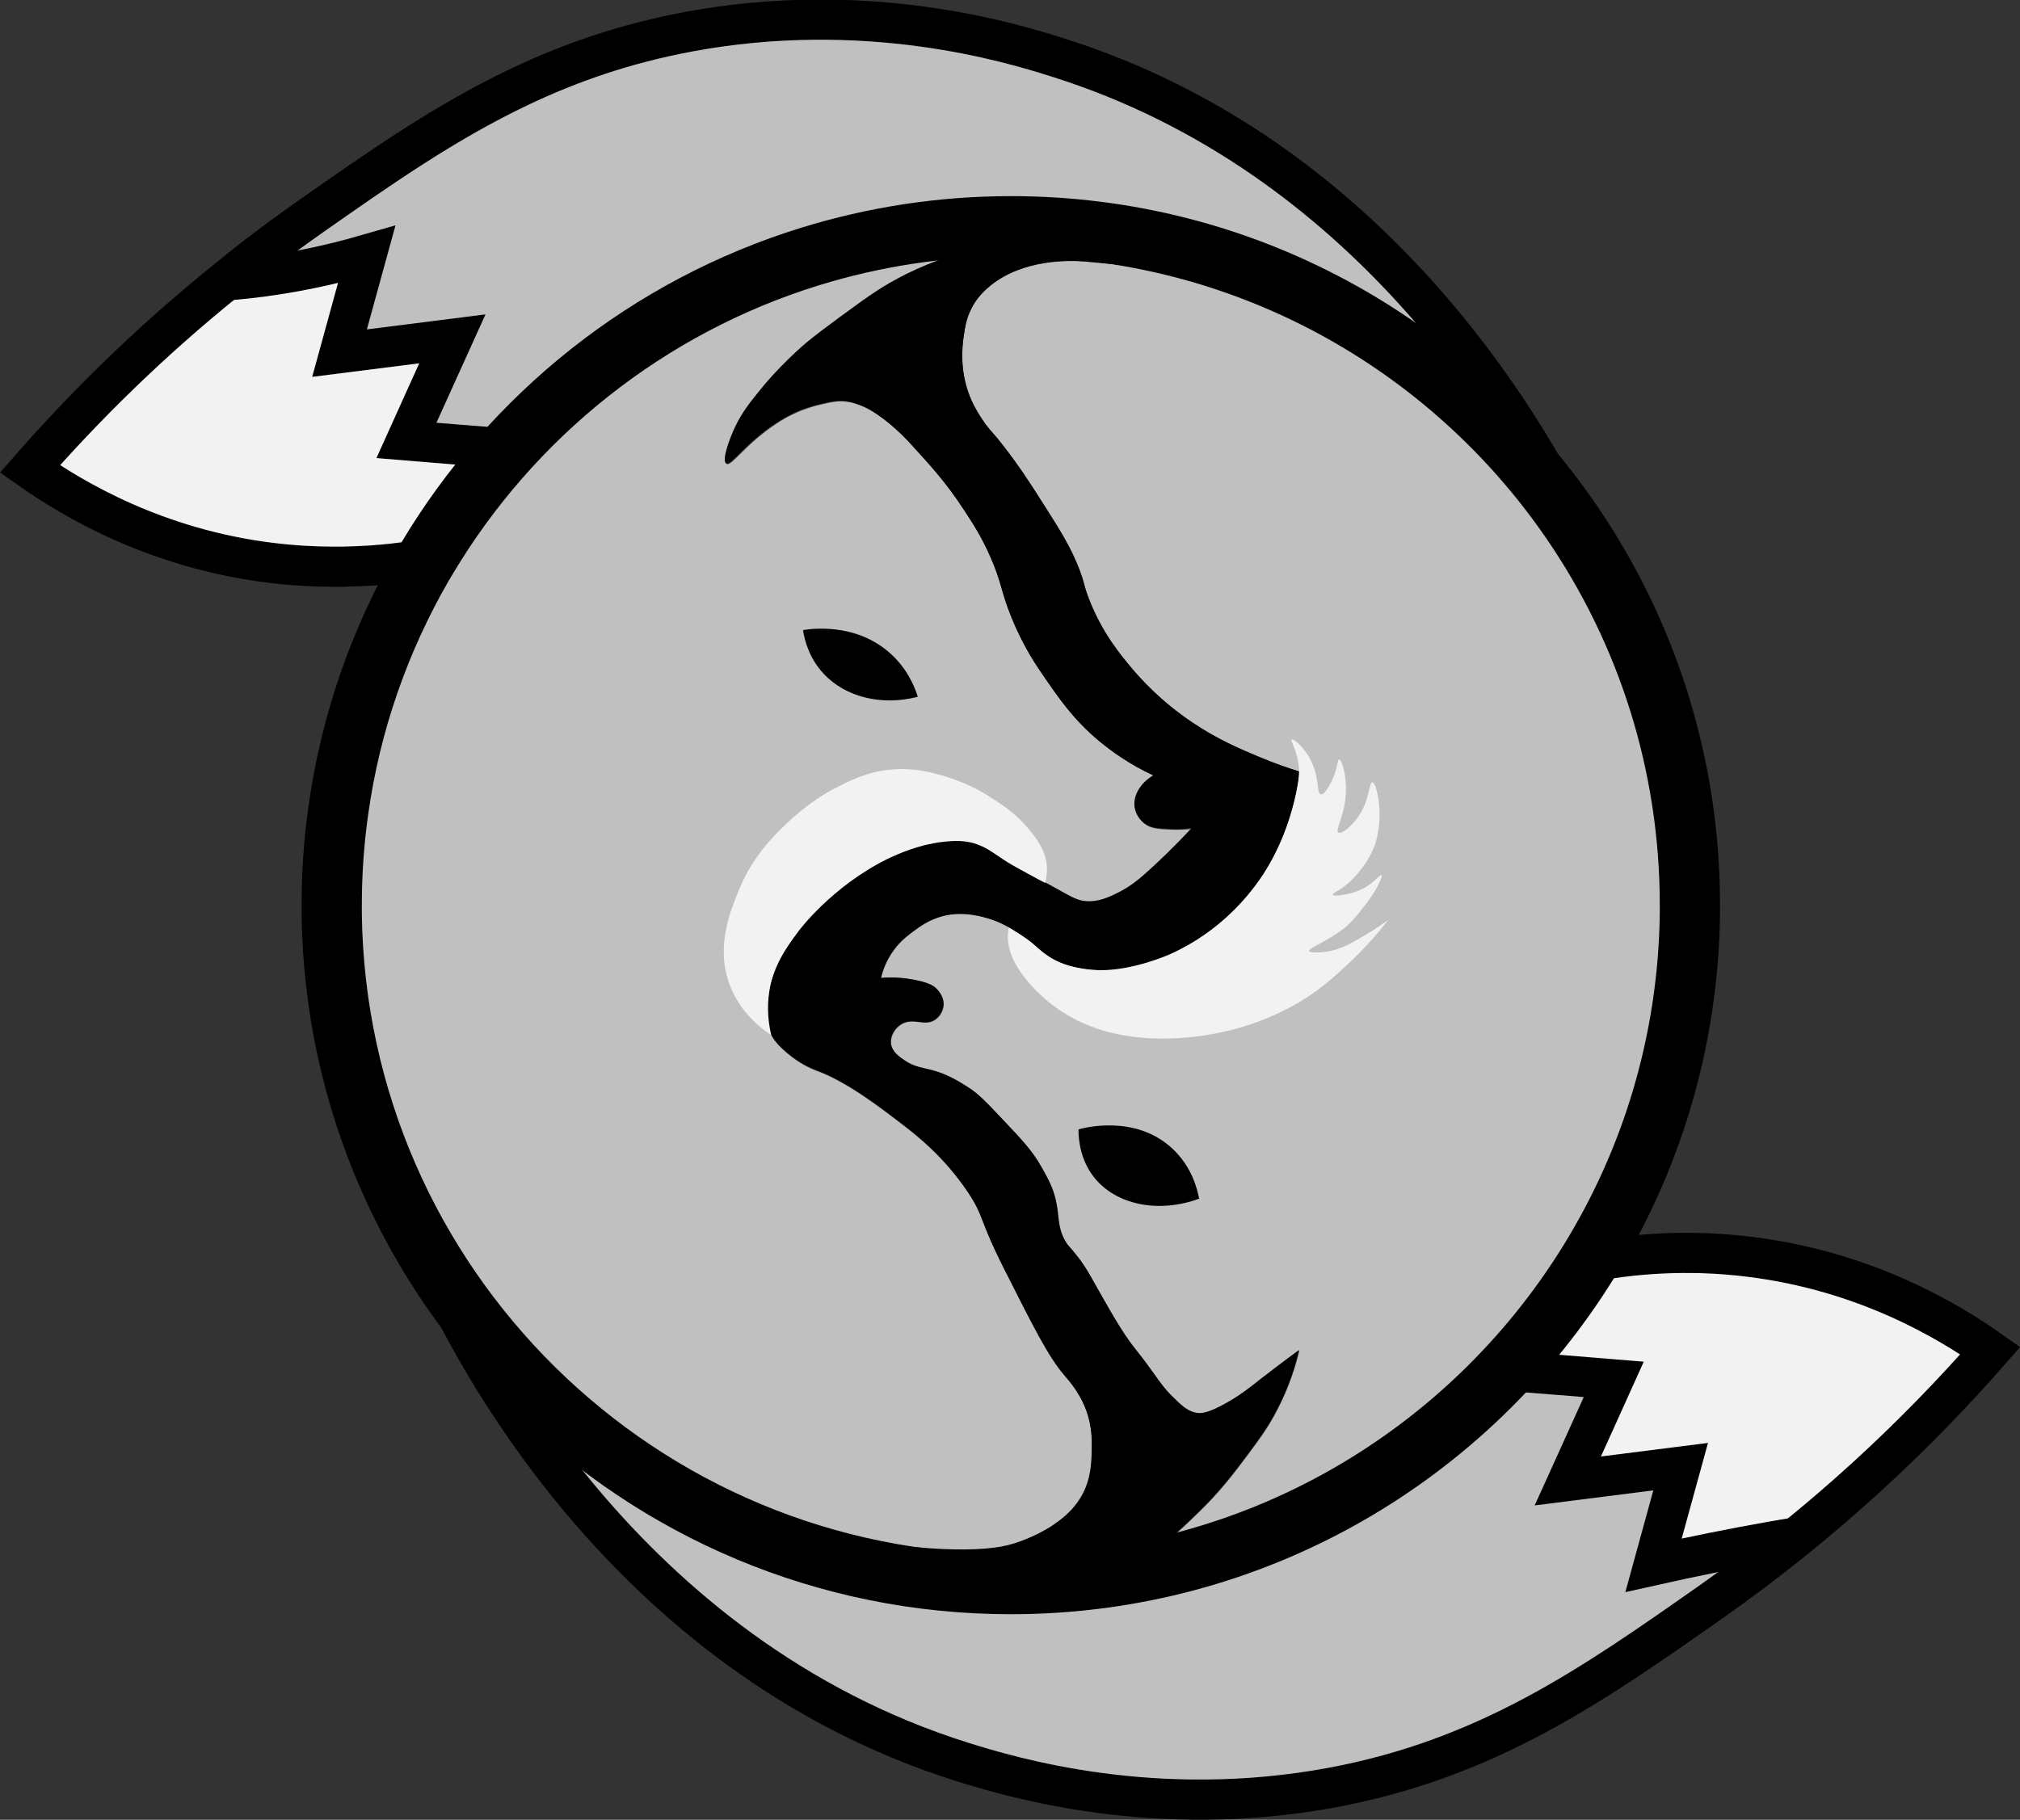 <svg xmlns="http://www.w3.org/2000/svg" viewBox="0 0 1006 906.5">
  <rect x="0" y="0" width="1006" height="906.5" fill="#333333" stroke="none"/>
  <style>
    .st0{stroke:#666;stroke-miterlimit:10}.st0,.st1{fill:silver}.st2,.st4{fill:#f2f2f2;stroke:#666;stroke-miterlimit:10}.st4{stroke-width:20;fill:none;stroke:#000}.st8{display:inline;fill:#666}.st10{fill:#f2f2f2}
  </style>
  <g id="Слой_3">
    <path d="M526.6 25.3c-24.3-7.6-95.9-29.2-184.3-12.7-31.3 5.9-58.3 15.3-83.4 27.2C222 57.3 189.5 80 154.8 104.4c-9.5 6.6-18.6 13.4-27.5 20.2-.2.2-.5.4-.7.5-2.5 1.9-4.9 3.8-7.3 5.7-.9.7-1.8 1.4-2.7 2.2-1.3 1.1-2.6 2.1-4 3.2 3.1-.3 6.3-.6 9.4-.9 8.5-.9 16.7-2.2 24.6-3.6 4.9-.2 9.9-.8 14.1-.8 2.4 0 5.8 0 7 2.5 1.5 3.2.1 8.9-.3 12.2-1 7.7-2.6 15.6 1.4 22.8l.1.1c1.3.7 2 2 2.3 3.5h.4c8.1 7.7 22.5 2 32.4 1.2 4.2-.4 13.2-.9 14.4 4.7v.3L201.3 216c.6 0 1.2.1 1.7.1-.1.3-.2.6-.2.9-.6 2.5.8 5.5 3.5 6.2 7.8 1.8 15.8 1.6 23.7.7-1 1.4-1.9 2.8-2.9 4.2-5.3 8.1-9.8 16.5-13.9 25.1 1.5.8 3 1.7 4.5 2.6 1 .6 2 1.1 3 1.7.7.3 1.3.6 2 1C265.4 195.1 329 147 403.6 124c31.5-9.7 65-15 99.8-15 116 0 218.4 58.4 279.3 147.5-23.4-47.1-100.4-182.3-256.1-231.2zM882.1 773.1c-8.5.8-16.7 2-24.6 3.3-4.9.1-9.9.7-14.1.6-2.4-.1-5.8-.1-6.9-2.6-1.5-3.2 0-8.9.4-12.2 1.1-7.7 2.8-15.6-1.1-22.8 0 0 0-.1-.1-.1-.9-.7-1.4-1.8-1.6-2.9-.2-.2-.4-.4-.5-.7-.2 0-.3 0-.5.1-8-7.8-22.5-2.3-32.3-1.5-4.2.3-13.2.7-14.3-4.9v-.3c5.9-12.5 11.7-25.1 17.6-37.6-.6-.1-1.2-.1-1.7-.2l.3-.9c.6-2.5-.7-5.5-3.4-6.2-7.8-1.9-15.8-1.8-23.7-1 1-1.4 2-2.8 2.9-4.2 5.4-8 10-16.4 14.2-25-1.5-.8-3-1.8-4.5-2.7-1-.6-2-1.2-3-1.7-.7-.3-1.3-.7-2-1-43.4 62.9-107.6 110.2-182.4 132.3-31.6 9.4-65.2 14.2-99.9 13.8-116-1.4-217.7-61-277.6-150.7 22.7 47.4 98.2 183.5 253.2 234.3 24.2 7.9 95.5 30.3 184.2 14.8 31.3-5.5 58.5-14.6 83.7-26.2 37.1-17.1 69.8-39.4 104.9-63.4 9.6-6.5 18.8-13.2 27.7-19.9.2-.2.5-.4.7-.5 2.5-1.9 4.9-3.7 7.4-5.6.9-.7 1.8-1.4 2.8-2.1 1.3-1 2.7-2.1 4-3.1-3.5.2-6.6.4-9.8.8z" class="st0"/>
    <path d="M782.7 260.2c-37.2-54.3-89.8-97.3-151.5-122.5-.1.6-48-3.2-88.7-7.2-4.1-.4-25.2-2.5-42.9 7.5-9.3 5.3-13.3 11.4-14.6 13.5-3.6 6-4.4 11.3-5.1 16.4-.6 4.1-2.5 18 4.2 32.2 2.7 5.8 6.4 10.8 6.8 11.4 2.7 3.6 4.4 4.9 8.6 10.4 8.3 10.7 13.7 19.1 19.4 28.1 9.6 15 14.4 22.8 18.6 33.6 3 7.9 2 7.5 4.8 14.6 6.6 17.2 16.2 28.6 21.8 35.2 3.9 4.6 13.9 15.9 29.7 26.5 12.6 8.5 23.8 13.2 32.8 17 8.3 3.5 15.4 5.9 20.6 7.5-1.3 11.5-6.1 40.7-29.3 65.7-4.8 5.2-19.2 19.8-41.9 28.1-15.6 5.7-26.4 5.3-29.3 5.1-5.2-.3-13.9-.8-22.9-5.9-6.4-3.6-6.3-5.8-15-11.5-5-3.3-10.2-6.7-17.8-8.7-4.5-1.2-13.2-3.4-22.9-.4-5.9 1.8-10 4.8-13.1 7.1-2.8 2.1-6.5 4.8-9.9 9.5-3.5 4.8-5.4 9.7-6.3 13.9 6.7-.5 12.2.1 15.8.8 8 1.4 10.4 3.2 11.6 4.3.8.8 4 3.9 3.8 8.3-.2 2.7-1.6 5.4-3.9 7.1-5.3 4-10.9-1.1-17 2.4-3.3 1.9-5.7 5.9-5.3 9.6.4 4.2 4.3 6.8 6.9 8.6 5 3.4 8.5 3.4 14.6 5.1 7.2 2.1 12.1 5.2 16.6 8 5.3 3.3 9.4 7.6 17.4 16.1 9.9 10.4 14.9 15.8 19.4 23.7 3.3 5.9 5.6 10 7.1 16.2 2 8.5.7 13.4 4.7 20.6 1.6 2.9 2.1 2.6 5.9 7.5 4.8 6.1 6.6 9.9 12 19.4 5.5 9.6 8.2 14.4 12.1 20.2 5.4 8 4.8 5.9 14.5 19.5 3 4.2 5.2 7.4 9.2 11.3 4.6 4.5 7.6 7.3 12 8 2 .3 5.3.4 14.8-5 7.5-4.2 12.3-8.2 17-11.9 4.4-3.4 10.9-8.4 19.1-14.4-1.7 7.4-4.9 18-11.1 29.9-4.5 8.7-8.9 14.5-15.2 23-6.1 8.1-12.8 17.1-23.3 27.3-11.2 10.9-17.6 17-27.7 21.4-4.8 2-16.9 6.5-18.7 7.1-1 .4-8.2 3-11.1 4-5.2 1.7-12.6 3.4-30.7 2.9l-.9.6c119.5-1.7 224.1-65.4 282.9-160.4 18.3-29.6 32.2-62.2 40.7-97-.6.3-1.3.4-2.1.4-6.4 0-6.4-10 0-10 1.8 0 3.1.8 3.9 1.9 4.9-22.1 7.6-44.9 7.9-68.4v-4.8c-.1-70.4-21.8-136.1-59-190.4z" class="st1"/>
    <path d="M495.6 787.9c-10.7-.6-19.8-1.3-31.5-3.5-26.8-5-48.4-14.2-63.9-22.4 47.6 10.8 85.2 12.4 101.8 8.2 12.5-3.2 21.9-9.6 21.9-9.6 4.5-3.1 10.5-7.2 14.8-14.9 4.8-8.6 5-17.1 5.1-23.7.1-3.3.1-8.7-1.4-14.9-2.9-11.3-9.5-18.6-12.4-22-7.8-9.1-15.2-23.7-29.8-52.8-13-25.8-9.6-25.4-17.9-38-12-18-26.1-29-33.8-34.8-10.6-8.1-26.5-20.3-41.1-25.8-1.7-.6-8.5-3.1-15.3-9-2.6-2.3-5.7-4.9-7.9-9-3.9-7.3-2.4-14.8-1-21.6 2.3-11.5 7.4-19.5 11.6-25.9 1.3-2 6.2-9.3 14.4-17.4 3.9-3.8 13.1-12.4 27.3-20 7.4-3.9 17.2-9.1 31-11.1 5.2-.8 9.8-1.4 15.7-.1 6.3 1.3 8.1 3.5 20.7 11.2 7.2 4.4 2.3 1 24.3 13.2 6.3 3.5 8.9 5 13.2 5.3 6.1.4 11.1-2 15.6-4.2 6.4-3.2 10.7-6.9 14.5-10.3 5.9-5.3 13.5-12.5 22.2-21.9-4.2.5-7.7.5-10.4.4-6.6-.3-10.1-.5-13.2-2.9-.5-.4-3.7-2.9-4.6-7.1-1.3-5.9 2.3-12.7 9.2-16.8-12.5-5.8-21.5-12.5-27.4-17.4-12.5-10.5-19.5-20.6-28.5-33.8-4.2-6.1-9.7-14.9-14.8-27.4-5.4-13.2-4.8-17.4-10.7-30.6-4.4-10-8.9-16.8-13.1-23.2-8.8-13.5-16.4-21.8-27.4-33.8-1.2-1.3-5.5-5.9-11.9-10.9-4.8-3.7-8.3-5.8-12.1-7.3-1.9-.7-4.1-1.6-7.2-2-4-.5-6.9.1-11.4 1.1-5.6 1.2-9.8 2.8-11.6 3.5-5.3 2.2-9.2 4.5-11.7 6.2-15.6 10.2-22.6 21.6-25 20.2-2.2-1.3 1.5-12.1 4.9-19 3.2-6.5 6.8-11.1 11.5-17 4.6-5.8 8.6-9.9 11.1-12.5 5.3-5.4 9.8-9.4 12.7-11.9 4.2-3.5 8.4-6.6 16.6-12.7 9.4-6.9 14.2-10.3 18.2-12.8 7.8-5.1 20-11.9 37.5-17.7-7.7.6-17.7 1.7-29.2 3.5-89.8 13.9-148 53.5-148.5 52.4-33.5 26-62.1 58.2-83.8 94.8l-2.1 3.5c-21.3 36.8-35.8 77.9-41.9 121.8-2.2 15.4-3.3 31.2-3.3 47.2v4.8c2.5 181.7 148.4 328.8 329.7 333.3-.2-.1 0-.5.3-.9z" class="st1"/>
    <path d="M795.8 679.5c2.7.6 4.1 3.7 3.5 6.2-1.8 7-5.8 13.3-9.1 19.6-2.8 5.1-8.2 13.2-7 19.3 1.1 5.6 10.2 5.2 14.5 4.9 11.2-.9 28.5-7.8 35.5 5 4 7.2 2.3 15.1 1.2 22.8-.5 3.3-1.9 9-.4 12.2 1.2 2.5 4.6 2.5 7 2.6 11.3.3 27.3-4.2 35 6.6 5.2-3.8 10.2-7.7 15.2-11.6 39.5-30.9 72.6-62.8 100-93-21.4-15.2-63-40.1-120.8-47.8-26.8-3.5-50.5-2.5-69.5 0-3.3 5.2-6.1 10.7-8.7 16.3-5.1 11-10.7 21.6-17.5 31.6-1 1.4-2 2.8-2.9 4.2 7.9-.7 16-.8 24 1.1zM231.1 227.4c-1 1.4-1.9 2.8-2.9 4.2-6.6 10.1-12.1 20.8-17 31.8-2.5 5.7-5.3 11.2-8.5 16.4-.2 0-.3 0-.4.1-.8.1-1.5.2-2.3.3-2.9.4-5.9.7-9 1-.8.1-1.7.2-2.6.2-1.7.2-3.5.3-5.2.4-.8 0-1.6.1-2.3.1-1.6.1-3.2.2-4.8.2-.8 0-1.6.1-2.4.1-.8 0-1.5 0-2.3.1h-5.1c-10 0-20.7-.6-32-2-57-7.1-98.2-31.7-119.5-46.7 26.7-30.5 59-62.7 97.7-93.9 1.4-1.1 2.7-2.2 4.1-3.3.9-.7 1.8-1.5 2.7-2.2 2.6-2.1 5.3-4.2 8-6.3 7.7 10.7 23.4 6.1 34.5 6.3 2.4 0 5.8 0 7 2.5 1.5 3.2.1 8.9-.3 12.2-1 7.7-2.6 15.6 1.4 22.8 7.1 12.7 24 5.7 35.1 4.7 4.2-.4 13.2-.9 14.4 4.7 1.2 6.2-4.1 14.2-6.7 19.4-3.3 6.3-7.1 12.7-8.8 19.7-.6 2.5.8 5.5 3.5 6.2 7.8 2 15.8 1.8 23.7 1z" class="st2"/>
    <path fill="none" stroke="#000" stroke-miterlimit="10" stroke-width="30" d="M841.6 450.8v4.8c-.9 63.4-19.2 122.6-50.5 173.1-59.6 96.3-166.2 160.4-287.7 160.4-185.2 0-335.6-148.9-338.2-333.4v-4.8c0-16 1.1-31.8 3.3-47.2 6.1-43.9 20.7-85 41.9-121.8l2.1-3.5c42.4-71.3 110.3-125.8 191.2-150.7 31.5-9.7 65-15 99.8-15 116 0 218.4 58.4 279.3 147.5 37.1 54.2 58.8 119.9 58.8 190.6z"/>
    <path d="M218.2 635.6c14.7 31.9 90.9 188.6 261.1 242.1 24.3 7.6 95.9 29.2 184.4 12.7 77.3-14.5 129.2-50.9 187.5-91.8 58.1-40.7 104.1-84.8 140-125.8-21.2-15-62.4-39.6-119.5-46.7-32.5-4.1-60.4-1.2-80.6 2.6" class="st4"/>
    <path d="M749.6 682.8c18 1.4 36.1 2.8 54.1 4.3-7.6 16.9-15.3 33.8-22.9 50.6 18.7-2.4 37.5-4.7 56.2-7.1-4.5 16.4-9 32.7-13.5 49.1 19.2-4.3 39-8.3 59.3-11.9 4-.7 8-1.4 11.9-2M214.9 277.8c-.8.1-1.6.3-2.4.5-3.1.5-6.3 1.1-9.7 1.5-.1 0-.3 0-.4.1-.8.1-1.5.2-2.3.3-2.9.4-5.9.7-9 1-.9.1-1.7.2-2.6.2-1.7.2-3.5.3-5.2.4-.8 0-1.5.1-2.3.1-1.6.1-3.2.2-4.8.2-.8 0-1.6.1-2.4.1-.8 0-1.5 0-2.3.1h-5.1c-10 0-20.7-.6-32-2-57-7.1-98.2-31.7-119.5-46.7 26.7-30.5 59-62.7 97.7-93.9 1.3-1.1 2.7-2.2 4.1-3.3.9-.7 1.8-1.4 2.7-2.2 2.6-2.1 5.3-4.2 8-6.3 8.8-6.8 18-13.5 27.5-20.2 34.8-24.4 67.2-47.1 104.1-64.6 25.1-11.9 52.1-21.3 83.4-27.2 88.5-16.6 160.1 5 184.3 12.7 155.6 48.9 232.7 184.1 256 231.3 2.2 4.4 3.9 8.1 5.2 10.8" class="st4"/>
    <path d="M252.2 223.4c-16.6-1.3-33.2-2.6-49.8-4 7.6-16.9 15.3-33.8 22.9-50.6-18.7 2.4-37.5 4.7-56.2 7.1 4.5-16.4 9-32.7 13.5-49.1-18 5.2-37.8 9.5-59.3 11.9-3.6.4-7.2.7-10.7 1" class="st4"/>
    <path d="M296.3 183.4c-.6-1.2 60.2-56.3 153.6-70.6 99.4-15.2 181.4 24.1 181.3 24.8-.1.6-48-3.2-88.7-7.2-4.1-.4-25.2-2.5-42.9 7.5-9.3 5.3-13.3 11.4-14.6 13.5-3.6 6-4.4 11.3-5.1 16.4-.6 4.1-2.4 18 4.2 32.2 2.7 5.8 6.4 10.8 6.8 11.4 2.7 3.6 4.4 4.9 8.6 10.4 8.3 10.7 13.7 19.1 19.4 28.1 9.6 15 14.4 22.8 18.6 33.6 3 7.9 2 7.5 4.7 14.6 6.6 17.2 16.2 28.6 21.8 35.2 3.9 4.6 13.9 15.9 29.7 26.5 12.6 8.5 23.8 13.2 32.8 17 8.3 3.5 15.4 5.9 20.6 7.5-1.3 11.5-6.1 40.7-29.3 65.7-4.8 5.2-19.2 19.8-41.9 28.1-15.6 5.7-26.4 5.3-29.3 5.1-5.2-.3-13.9-.8-22.9-5.9-6.4-3.6-6.3-5.8-15-11.5-5-3.2-10.2-6.6-17.8-8.7-4.5-1.2-13.1-3.4-22.9-.4-5.8 1.8-10 4.8-13.1 7.1-2.8 2.1-6.5 4.8-9.9 9.5-3.5 4.8-5.3 9.7-6.3 13.8 6.7-.5 12.1.1 15.8.8 8 1.4 10.4 3.2 11.6 4.3.8.8 4 3.9 3.7 8.3-.2 2.7-1.6 5.4-3.9 7.1-5.3 4-10.9-1.1-17 2.4-3.3 1.9-5.7 5.9-5.3 9.6.4 4.2 4.2 6.8 6.9 8.6 5 3.4 8.5 3.4 14.6 5.1 7.2 2.1 12.1 5.2 16.6 8 5.3 3.3 9.4 7.6 17.4 16.1 9.9 10.4 14.9 15.8 19.4 23.7 3.3 5.9 5.6 10 7.1 16.2 2 8.5.7 13.4 4.7 20.6 1.6 2.9 2.1 2.6 5.9 7.5 4.8 6.1 6.6 9.9 12 19.4 5.5 9.6 8.2 14.4 12.1 20.2 5.4 8 4.8 6 14.5 19.5 3 4.2 5.2 7.4 9.2 11.3 4.6 4.5 7.6 7.3 12 8 1.9.3 5.3.4 14.8-5 7.5-4.2 12.3-8.2 17-11.9 4.4-3.4 10.9-8.4 19.1-14.4-1.7 7.4-4.9 18.1-11.1 29.9-4.5 8.7-8.9 14.5-15.2 23-6.1 8.1-12.8 17.1-23.3 27.3-11.2 10.9-17.6 17-27.7 21.4-4.8 2.1-16.9 6.5-18.7 7.1-1 .4-8.2 3-11.1 3.9-5.9 1.9-14.6 3.8-38.6 2.6-13.4-.7-23.5-1.2-37.2-3.8-26.8-5-48.4-14.2-63.9-22.4 47.6 10.8 85.2 12.4 101.8 8.2 12.5-3.2 21.9-9.6 21.9-9.6 4.5-3.1 10.4-7.2 14.8-14.9 4.9-8.6 5-17.1 5.1-23.7.1-3.3.1-8.7-1.5-14.9-2.9-11.3-9.5-18.6-12.4-22-7.8-9.1-15.1-23.7-29.8-52.7-13-25.8-9.6-25.4-17.9-38-12-18-26.1-28.9-33.8-34.8-10.6-8.1-26.5-20.3-41.1-25.8-1.7-.6-8.4-3.1-15.3-9-2.6-2.2-5.7-4.9-7.9-9-3.9-7.3-2.4-14.8-1.1-21.6 2.3-11.5 7.4-19.5 11.6-25.9 1.3-2 6.2-9.3 14.4-17.4 3.8-3.8 13.1-12.4 27.3-20 7.4-3.9 17.2-9.1 31-11.1 5.2-.7 9.8-1.4 15.7-.1 6.3 1.3 8.1 3.5 20.7 11.2 7.2 4.4 2.3 1 24.3 13.2 6.3 3.5 8.9 5 13.2 5.3 6.1.4 11.1-2 15.6-4.2 6.4-3.2 10.7-6.9 14.5-10.3 5.9-5.3 13.5-12.5 22.2-21.9-4.2.5-7.7.5-10.4.4-6.6-.3-10-.5-13.2-2.9-.5-.4-3.7-2.9-4.6-7.1-1.3-5.9 2.3-12.7 9.2-16.7-12.5-5.8-21.5-12.5-27.4-17.4-12.5-10.5-19.5-20.6-28.5-33.8-4.2-6.1-9.7-14.9-14.8-27.4-5.4-13.2-4.8-17.4-10.7-30.6-4.4-10-8.9-16.8-13.1-23.2-8.8-13.5-16.4-21.8-27.4-33.8-1.2-1.3-5.5-5.9-11.9-10.9-4.8-3.7-8.3-5.8-12.1-7.3-1.9-.7-4.1-1.6-7.2-2-4-.5-6.9.1-11.4 1.1-5.6 1.2-9.8 2.8-11.6 3.5-5.3 2.2-9.2 4.6-11.7 6.2-15.6 10.2-22.6 21.6-25 20.2-2.2-1.3 1.5-12.1 4.9-19 3.2-6.5 6.8-11.1 11.5-16.9 4.6-5.8 8.6-9.9 11.1-12.5 5.3-5.4 9.8-9.5 12.7-11.9 4.2-3.5 8.4-6.6 16.6-12.7 9.4-6.9 14.2-10.3 18.2-12.9 7.8-5.1 20-11.9 37.5-17.7-7.7.6-17.7 1.7-29.2 3.4-89.9 14.3-148 53.9-148.6 52.8z"/>
  </g>
  <g id="Слой_1">
    <path d="M658.1 469.6c-3.8 2.1-6.3 3.3-6.1 4.1.3 1.1 5.2.7 5.9.7 6.8-.5 11.8-3 13.8-4 5-2.6 11.9-6.5 19.7-12.2-4.8 6.2-11.6 14.2-20.6 22.5-4.8 4.4-12.8 12.1-23.7 18.5-17.3 10.2-37 16.1-57 17.7-18 1.5-36.7-.4-53-8.3-10.9-5.3-20.5-13.2-27.7-22.8-5.2-7-8.8-14.9-7-23.7 2.1 1.2 3.9 2.3 5.2 3.2 1.7 1.1 3.4 2.2 5.4 3.7 2 1.6 2.1 1.9 4.2 3.6 2.1 1.7 4.9 4.1 8.8 6 .5.3 2.6 1.3 5.9 2.3 0 0 7.3 2.3 15.7 2.4 16.9.2 35.2-8 35.2-8 25.3-11.3 39.5-29.9 44.8-37.5 9.3-13.5 15.4-29.5 18.5-45.6.7-3.6 1-6.5.8-9.6-.6-8.6-4.5-13.6-3.6-14.2 1-.6 7.6 4.8 10.8 13.3 2.9 7.5 1.7 13.6 3.7 14 1.9.4 4.6-5 5.4-6.6 3.1-6.2 2.8-10.8 3.7-10.8 1.2-.1 3.7 7.3 3.4 16.2-.4 11.8-5.6 19-3.8 20.2 1.5 1 6.3-2.8 9.6-7.4 6.1-8.4 5.6-17.6 7.4-17.6 1.3 0 2.3 4.8 2.6 6.2 2.8 14.1-1.5 25.3-1.5 25.3-2.5 6.6-6 10.9-7.6 12.9-1.7 2.1-3.8 4.6-7.3 7.3-3.5 2.6-6.1 3.6-5.9 4.3.3.9 4.8.3 8.4-.6 2.2-.6 6.7-1.8 11.2-5.5 2.6-2.1 4.1-4 4.6-3.7.6.4-.8 3.3-1.4 4.5-.9 1.9-1.8 3.3-2.8 4.9-1.8 2.6-2.6 3.9-4.3 6-3.9 5-6.5 8.3-10.6 11.5-3.7 2.8-8 5.3-10.8 6.8zM392.2 409.8c11.3-10.7 21.5-16.1 23.6-17.1 7.2-3.7 15.6-8.1 27.4-9.3 13.3-1.3 23.7 2.1 30.4 4.3 10.6 3.5 17.9 8.2 21.8 10.8 5.2 3.4 10.5 7 15.9 13.3 4.4 5.1 10.2 12.1 10.1 21.5 0 2.8-.5 5-.9 6.5-2.3-1.2-5.3-2.7-8.8-4.7-6.2-3.4-9.3-5.1-12.1-7-4.6-3.1-6.8-5-11.4-6.9-2.4-1-4.3-1.5-5.1-1.6-2.3-.5-4.5-.7-7.1-.7-7.7.1-15.6 2.1-16.2 2.3-9.1 2.4-15.7 5.7-17.9 6.7-27.8 13.8-44.1 35.8-44.1 35.8-6.6 8.9-12.6 17.1-14.6 29.7-1.5 9.3-.3 17.2.9 22.2-5.2-3.4-15.4-11.2-20.6-24.8-7.4-19.3.4-37.3 4.7-48 6.9-16.6 17.3-26.6 24-33z" class="st10"/>
    <path d="M457.1 347.1c-1.6-5-5.2-14-13.7-21.6-17.4-15.7-40.2-12.2-43.5-11.6.8 5 3 13.8 10.1 21.5 11 12 29.2 16.3 47.1 11.7zM597.2 597.1c-.9-4.7-3.6-16-13.5-25.1-18.7-17.3-45-9.9-46.6-9.4 0 5.1.9 15.2 7.8 23.9 10.8 13.6 31.9 18.1 52.3 10.6z"/>
  </g>
</svg>
